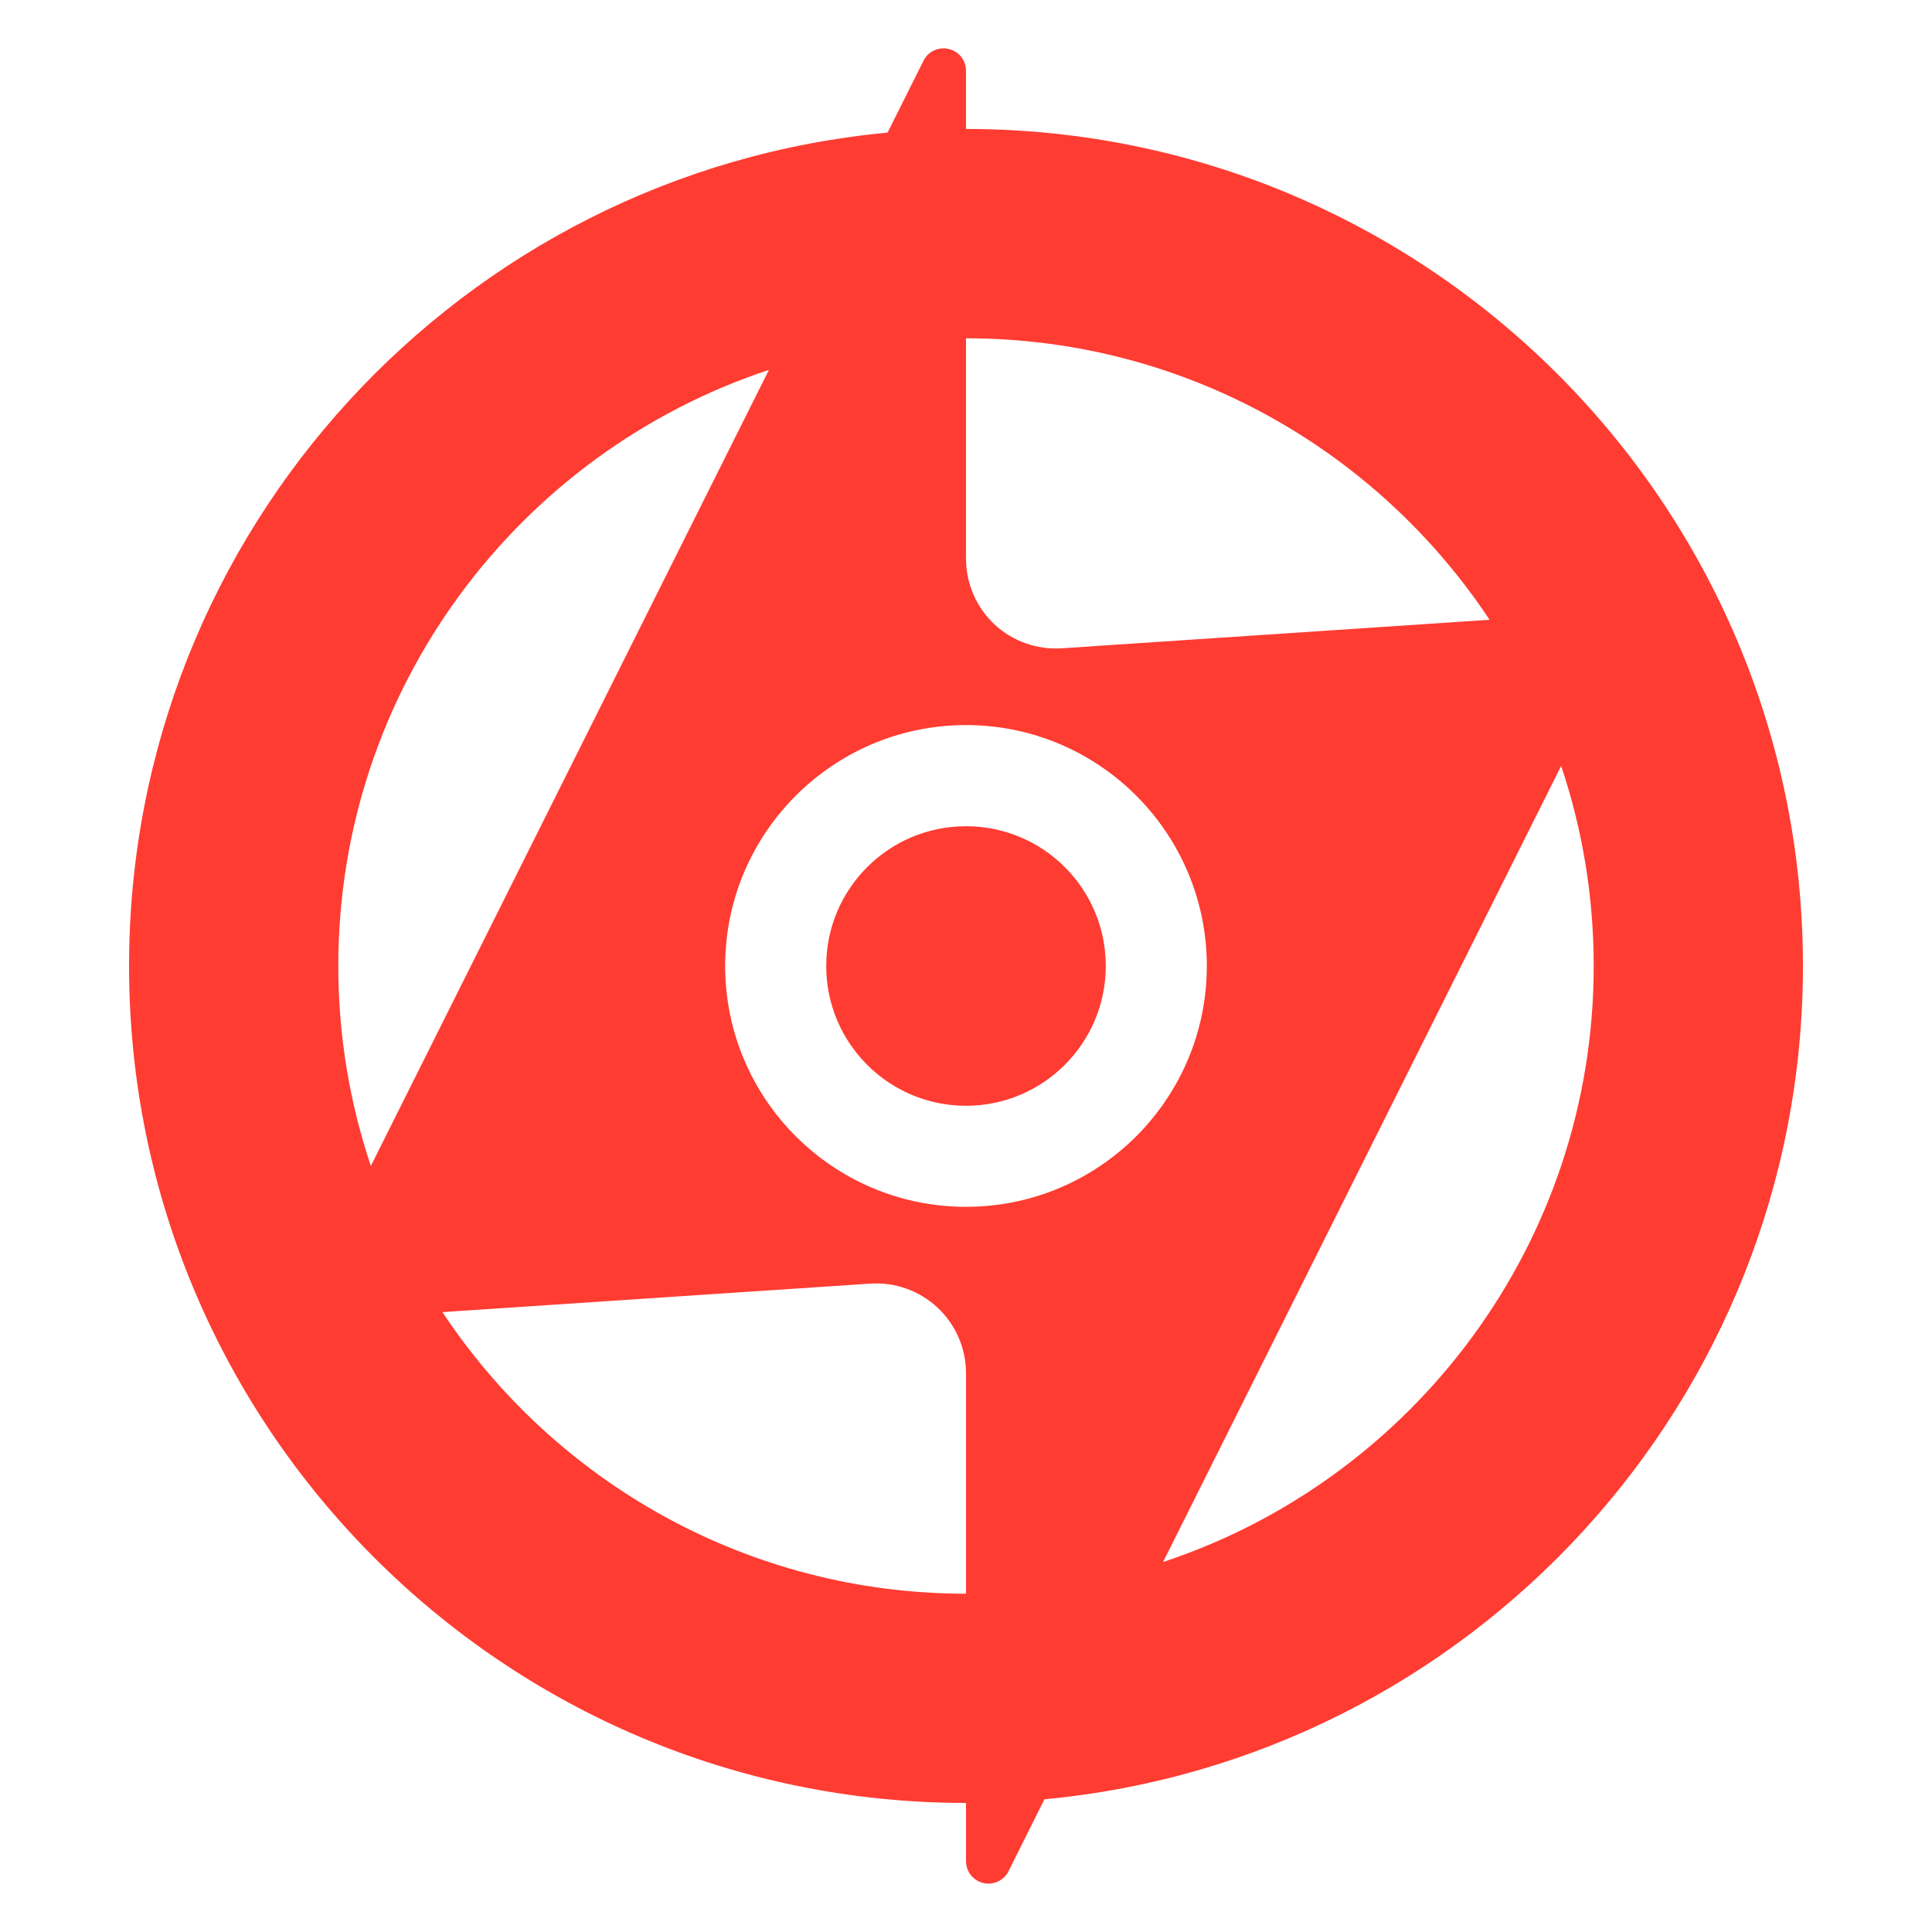 <svg height="800" viewBox="0 -1 20 20" width="800" xmlns="http://www.w3.org/2000/svg"><path fill="rgb(255, 60, 50)" d="m10 4.784c0 .257.107.503.294.679.188.175.44.265.697.248 1.155-.077 3.077-.205 4.429-.295-1.164-1.756-3.158-2.914-5.42-2.914zm.44 13.587c-.048.096-.156.147-.261.122s-.179-.119-.179-.226c0-.184 0-.386 0-.603-4.782 0-8.664-3.883-8.664-8.664 0-4.508 3.45-8.217 7.852-8.627.139-.279.264-.529.372-.744.048-.097.156-.147.261-.122.105.024.179.117.179.225v.603c4.782 0 8.664 3.883 8.664 8.665 0 4.508-3.45 8.216-7.852 8.626-.139.279-.264.529-.372.745zm-.44-5.156c0-.257-.107-.503-.294-.678-.188-.176-.44-.266-.697-.249-1.155.077-3.077.205-4.429.295 1.164 1.756 3.158 2.915 5.42 2.915 0-.845 0-1.671 0-2.283zm-2.493-4.215c0 1.376 1.117 2.493 2.493 2.493s2.493-1.117 2.493-2.493-1.117-2.494-2.493-2.494-2.493 1.118-2.493 2.494zm-4.005 0c0 .723.119 1.42.337 2.07 1.002-2.003 2.744-5.488 4.121-8.241-2.589.856-4.458 3.297-4.458 6.171zm12.996 0c0-.724-.118-1.42-.337-2.071-1.002 2.003-2.744 5.488-4.121 8.241 2.588-.856 4.458-3.297 4.458-6.17zm-5.051 0c0 .799-.648 1.447-1.447 1.447s-1.447-.648-1.447-1.447c0-.8.648-1.447 1.447-1.447s1.447.647 1.447 1.447z"/></svg>